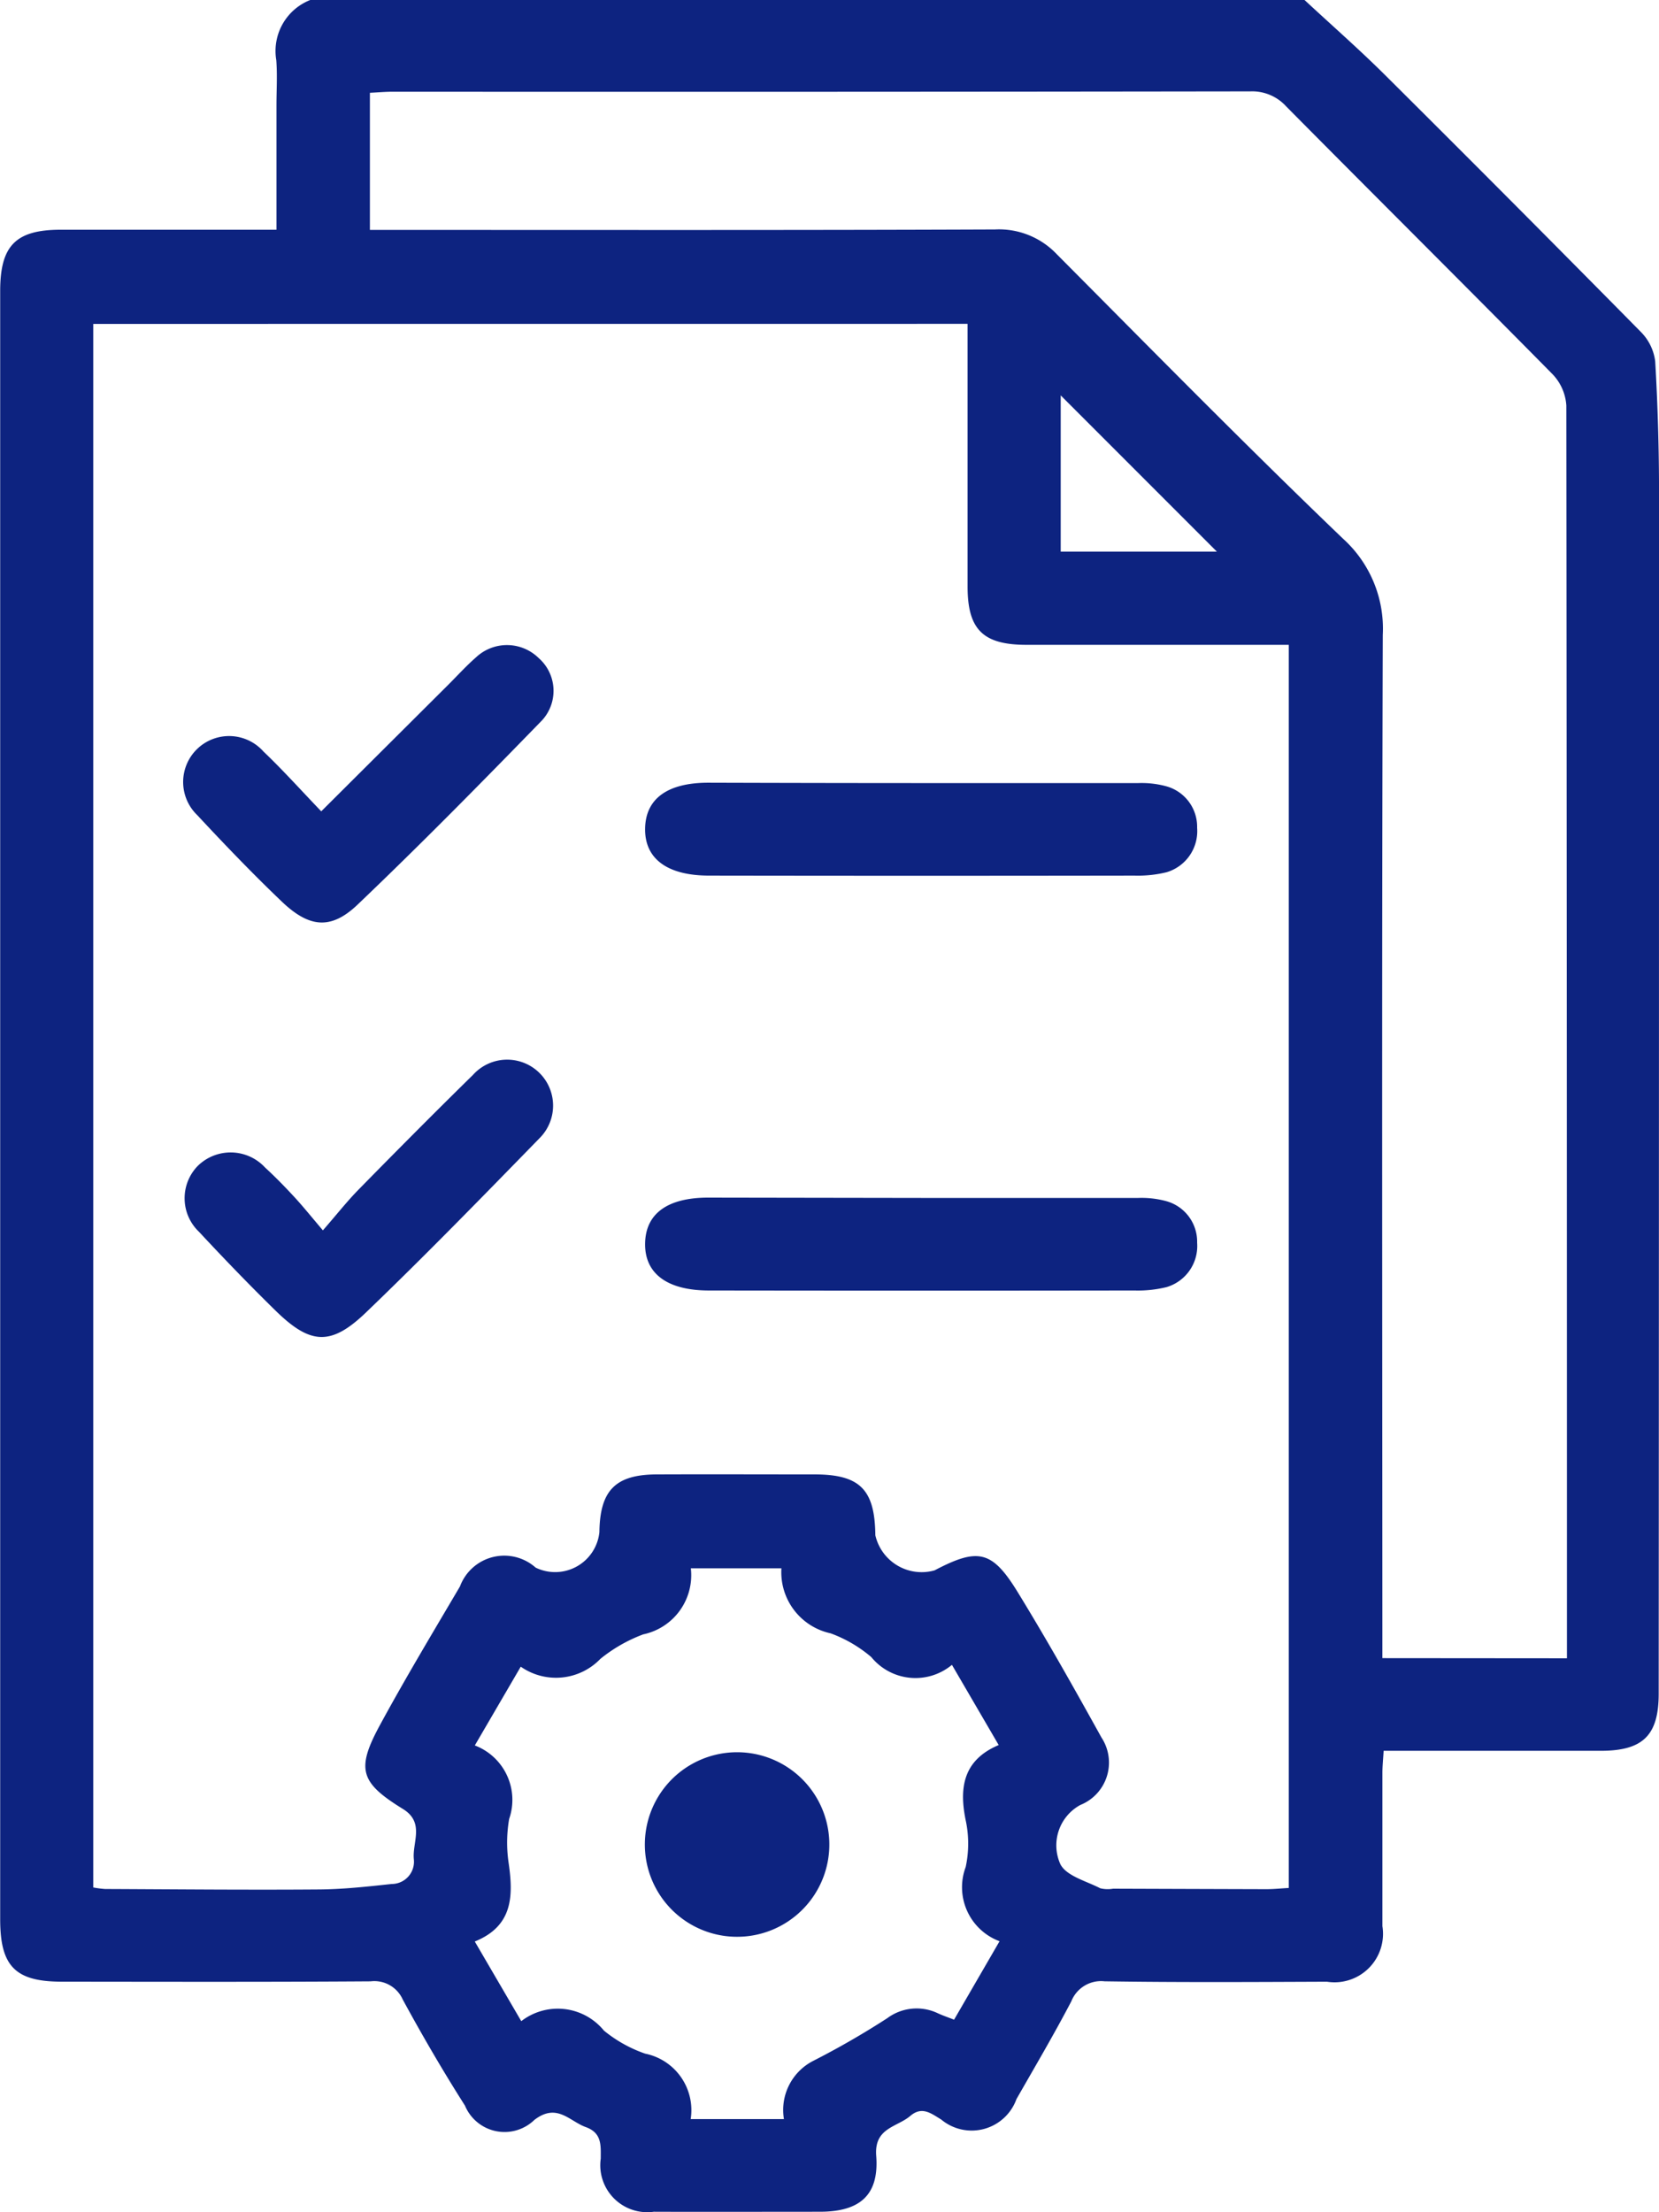 <svg xmlns="http://www.w3.org/2000/svg" width="54.174" height="72.208" viewBox="0 0 54.174 72.208">
  <g id="Grupo_134837" data-name="Grupo 134837" transform="translate(-9931 8813)">
    <g id="Grupo_132731" data-name="Grupo 132731" transform="translate(5179.291 -9466.709)">
      <path id="Trazado_188551" data-name="Trazado 188551" d="M4794.308,653.709c.875.813,1.775,1.6,2.623,2.443q4.2,4.175,8.359,8.391a1.651,1.651,0,0,1,.469.961q.127,2.179.125,4.365,0,19.562-.011,39.123c0,1.357-.51,1.863-1.882,1.866-2.347,0-4.693,0-7.1,0-.016.274-.04.5-.04.723,0,1.668,0,3.337,0,5a1.583,1.583,0,0,1-1.81,1.814c-2.42.01-4.842.024-7.262-.013a1.044,1.044,0,0,0-1.086.652c-.566,1.081-1.186,2.133-1.792,3.193a1.554,1.554,0,0,1-2.458.666c-.324-.194-.623-.447-1.009-.117-.438.373-1.182.384-1.113,1.3.1,1.282-.528,1.825-1.832,1.828-1.81,0-3.62.007-5.429,0a1.534,1.534,0,0,1-1.734-1.734c0-.433.044-.837-.49-1.03s-.94-.8-1.678-.233a1.4,1.4,0,0,1-2.266-.468c-.718-1.128-1.392-2.286-2.031-3.461a1.014,1.014,0,0,0-1.049-.595c-3.361.023-6.722.014-10.083.011-1.519,0-2.014-.5-2.014-2.035q0-26.575,0-53.151c0-1.482.507-2,1.98-2q3.1,0,6.2,0h.842v-4.057c0-.493.031-.989-.006-1.479a1.789,1.789,0,0,1,1.135-1.973Zm-39.554,10.573v51.037a3.335,3.335,0,0,0,.386.05c2.326.01,4.653.033,6.979.015.795-.005,1.592-.094,2.383-.179a.727.727,0,0,0,.721-.806c-.057-.553.368-1.2-.362-1.646-1.4-.863-1.526-1.3-.738-2.748.829-1.526,1.725-3.015,2.606-4.512a1.543,1.543,0,0,1,2.471-.615,1.453,1.453,0,0,0,2.082-1.157c.018-1.364.524-1.88,1.873-1.885,1.716-.007,3.431,0,5.148,0,1.487,0,1.974.491,1.99,1.987a1.551,1.551,0,0,0,1.934,1.145c1.413-.741,1.873-.658,2.708.7.958,1.56,1.855,3.157,2.743,4.758a1.49,1.49,0,0,1-.691,2.2,1.5,1.5,0,0,0-.651,1.936c.2.385.845.547,1.3.783a1.02,1.02,0,0,0,.419.014q2.5.009,5.005.016c.247,0,.493-.027.734-.04V674.757h-.812q-3.879,0-7.756,0c-1.418,0-1.92-.5-1.921-1.9q0-3.912,0-7.825v-.752Zm48.123,43.556V707.2q0-20.128-.02-40.256a1.626,1.626,0,0,0-.451-1.021c-2.888-2.927-5.808-5.824-8.7-8.744a1.5,1.5,0,0,0-1.171-.487q-14,.02-27.993.011c-.249,0-.5.023-.754.035v4.476h.883c6.511,0,13.021.011,19.532-.015a2.6,2.6,0,0,1,2.007.8c3.1,3.117,6.181,6.251,9.353,9.292a3.958,3.958,0,0,1,1.3,3.144c-.033,10.857-.016,21.714-.013,32.571v.827Zm-28.614,15.042h3.045a1.8,1.8,0,0,1,.943-1.894,27.051,27.051,0,0,0,2.431-1.4,1.608,1.608,0,0,1,1.66-.157c.162.074.332.131.522.206l1.485-2.561a1.881,1.881,0,0,1-1.106-2.422,3.63,3.63,0,0,0,.012-1.471c-.239-1.108-.1-2.018,1.066-2.511l-1.527-2.618a1.862,1.862,0,0,1-2.633-.253,4.348,4.348,0,0,0-1.33-.776,2.04,2.04,0,0,1-1.605-2.122h-2.958a1.973,1.973,0,0,1-1.554,2.156,4.99,4.99,0,0,0-1.4.8,2.011,2.011,0,0,1-2.6.255l-1.5,2.571a1.9,1.9,0,0,1,1.121,2.4,4.537,4.537,0,0,0-.022,1.4c.161,1.093.162,2.088-1.1,2.6l1.518,2.6a1.946,1.946,0,0,1,2.7.309,4.4,4.4,0,0,0,1.345.751A1.883,1.883,0,0,1,4774.263,722.88Zm12.083-56.265v5.1h5.1Z" transform="translate(0 0)" fill="#0d2380"/>
      <path id="Trazado_188552" data-name="Trazado 188552" d="M4796.328,696.782c2.327,0,4.654,0,6.981,0a3.088,3.088,0,0,1,.9.1,1.373,1.373,0,0,1,1.024,1.362,1.4,1.4,0,0,1-1,1.449,3.936,3.936,0,0,1-1.044.109q-6.946.011-13.894,0c-1.364,0-2.107-.55-2.088-1.542.018-.971.734-1.49,2.066-1.49Q4792.8,696.781,4796.328,696.782Z" transform="translate(-14.432 -17.512)" fill="#0d2380"/>
      <path id="Trazado_188553" data-name="Trazado 188553" d="M4796.328,719.6c2.327,0,4.654,0,6.981,0a3.084,3.084,0,0,1,.9.1,1.373,1.373,0,0,1,1.024,1.362,1.4,1.4,0,0,1-1,1.449,3.938,3.938,0,0,1-1.044.11q-6.946.01-13.894,0c-1.364,0-2.107-.55-2.088-1.542.018-.971.734-1.49,2.066-1.49Q4792.8,719.595,4796.328,719.6Z" transform="translate(-14.432 -26.788)" fill="#0d2380"/>
      <path id="Trazado_188554" data-name="Trazado 188554" d="M4766.323,694.618l4.156-4.139c.3-.3.584-.613.9-.889a1.476,1.476,0,0,1,2.042.023,1.423,1.423,0,0,1,.113,2.034c-1.979,2.035-3.972,4.059-6.025,6.017-.872.831-1.581.752-2.474-.1-.95-.907-1.862-1.856-2.757-2.818a1.5,1.5,0,1,1,2.16-2.078C4765.081,693.28,4765.674,693.943,4766.323,694.618Z" transform="translate(-4.124 -14.426)" fill="#0d2380"/>
      <path id="Trazado_188555" data-name="Trazado 188555" d="M4766.38,717.567c.458-.525.79-.949,1.166-1.332,1.233-1.256,2.473-2.506,3.73-3.737a1.5,1.5,0,1,1,2.176,2.063c-1.867,1.915-3.735,3.832-5.663,5.684-1.151,1.106-1.821,1.051-2.954-.057-.855-.837-1.687-1.7-2.5-2.573a1.512,1.512,0,0,1-.042-2.151,1.531,1.531,0,0,1,2.2.053c.327.3.64.621.943.948C4765.722,716.774,4765.984,717.1,4766.38,717.567Z" transform="translate(-4.127 -23.697)" fill="#0d2380"/>
      <path id="Trazado_188556" data-name="Trazado 188556" d="M4793.217,753.024a3.012,3.012,0,1,1-6.023-.006,3.012,3.012,0,0,1,6.023.006Z" transform="translate(-14.427 -39.159)" fill="#0d2380"/>
    </g>
  </g>
</svg>
